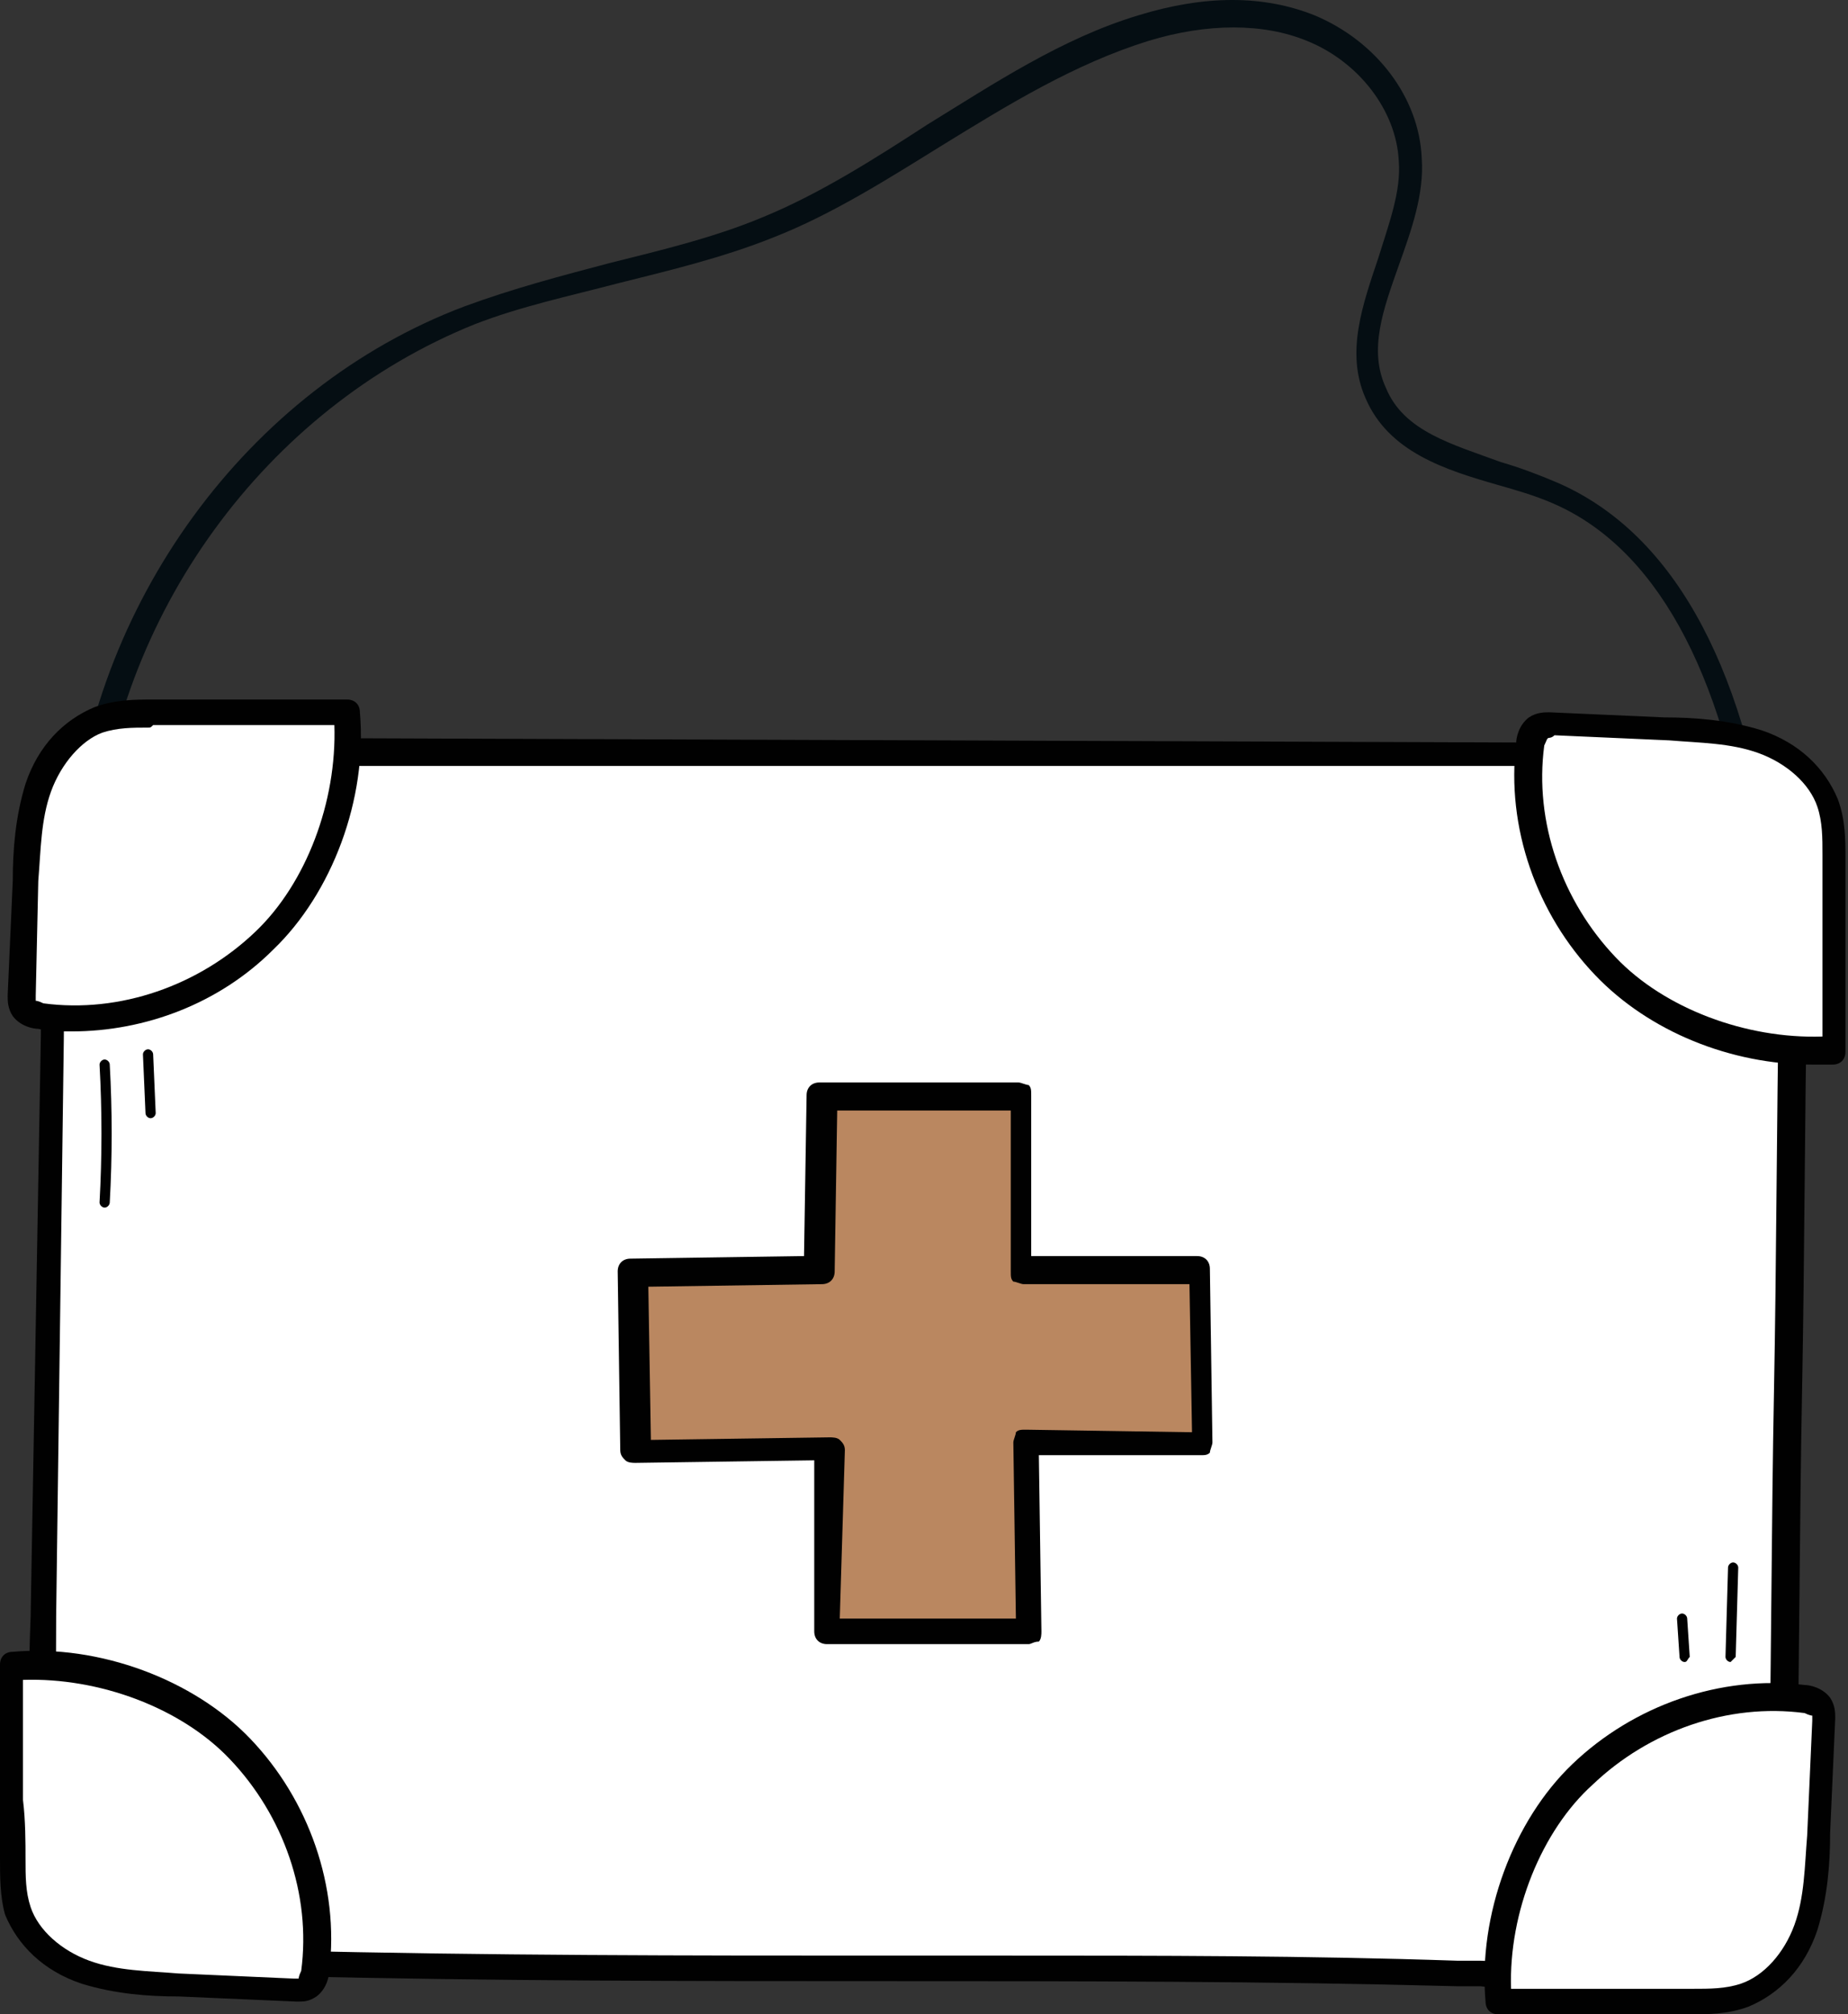 <?xml version="1.0" encoding="utf-8"?>
<!-- Generator: Adobe Illustrator 26.3.1, SVG Export Plug-In . SVG Version: 6.00 Build 0)  -->
<svg version="1.1" id="Layer_1" xmlns="http://www.w3.org/2000/svg" xmlns:xlink="http://www.w3.org/1999/xlink" x="0px" y="0px"
	 viewBox="0 0 72.4 78.9" style="enable-background:new 0 0 72.4 78.9;" xml:space="preserve">
<rect x="0" y="0" width="72.4" height="78.9" fill="#333333" stroke="none"/>
<style type="text/css">
	.st0{fill:#050E13;}
	.st1{fill:#FFFFFF;}
	.st2{fill:#010101;}
	.st3{fill:#BA8760;}
</style>
<g>
	<g>
		<path class="st0" d="M69.1,34.2c-0.2,0-0.5-0.2-0.5-0.4c-1.1-7.6-3.8-12.4-7.8-14.1c-0.7-0.3-1.4-0.5-2.1-0.7
			c-2.1-0.6-4.3-1.3-5.2-3.4c-0.8-1.8-0.1-3.7,0.5-5.5c0.4-1.3,0.9-2.6,0.8-3.8c-0.1-2-1.6-3.9-3.6-4.7c-1.7-0.7-3.9-0.7-6.2,0
			c-2.9,0.9-5.5,2.5-8.1,4.1c-2.1,1.3-4.3,2.7-6.6,3.6c-2,0.8-4.1,1.3-6.1,1.8c-1.9,0.5-3.8,0.9-5.6,1.6C10.4,16,4.5,24.1,3.8,33.1
			c0,0.3-0.3,0.5-0.5,0.5c-0.3,0-0.5-0.3-0.5-0.5C3.5,23.7,9.7,15.2,18.2,12c1.9-0.7,3.8-1.2,5.7-1.7c2-0.5,4.1-1,6-1.8
			c2.2-0.9,4.4-2.3,6.4-3.6c2.6-1.6,5.3-3.4,8.3-4.3c2.6-0.8,4.9-0.8,6.9,0c2.4,1,4.1,3.2,4.2,5.6c0.1,1.4-0.4,2.8-0.9,4.2
			c-0.6,1.7-1.2,3.3-0.5,4.8c0.7,1.7,2.6,2.2,4.5,2.9c0.7,0.2,1.5,0.5,2.2,0.8c4.4,1.9,7.3,6.9,8.4,14.9
			C69.6,33.9,69.4,34.2,69.1,34.2L69.1,34.2z"/>
	</g>
	<g>
		<path class="st1" d="M8.9,29.5c-2.4-0.3-4.7,1.6-5.8,3.9c-1,2.3-1.1,4.8-1.1,7.3c-0.1,7.6-0.3,15.1-0.4,22.7
			c0,2.4-0.1,4.9,0.5,7.2c0.6,2.3,2,4.6,4.5,5.4c1.2,0.8,2.8,0.9,4.3,1c16,0.5,30.9,0,46.1,0.4c3.2,0.1,5.8,0.3,8.1-0.6
			c2.2-0.9,4.7-2.7,4.7-6.2c0.1-11.1,0.3-20.8,0.4-31.9c0-2,0.2-4.2-0.9-5.8c-1.8-2.9-2.8-3.1-5.3-3.1L8.9,29.5z"/>
		<path class="st2" d="M60.4,77.9c-0.8,0-1.6,0-2.4-0.1c-0.3,0-0.6,0-0.9,0c-7.5-0.2-14.8-0.2-22.4-0.2s-15.5,0-23.6-0.2
			c-1.4,0-3.2-0.1-4.6-1c-2.3-0.7-4-2.8-4.8-5.7c-0.6-2.4-0.6-4.9-0.5-7.4l0.4-22.7c0-2.4,0.1-5.1,1.2-7.5c1-2.2,3.4-4.5,6.2-4.2
			l55.2,0.2c2.6,0,3.8,0.3,5.7,3.3c1,1.6,1,3.7,0.9,5.5v0.6c-0.1,5.5-0.1,10.7-0.2,16c-0.1,5.2-0.1,10.4-0.2,16
			c-0.1,3-1.8,5.4-5,6.7C63.9,77.8,62.2,77.9,60.4,77.9z M39.4,76.6c6,0,11.8,0,17.7,0.2c0.3,0,0.6,0,0.9,0c2.7,0.1,5,0.2,6.9-0.6
			c2.9-1.2,4.4-3.1,4.4-5.8c0.1-5.5,0.1-10.7,0.2-15.9s0.1-10.4,0.2-16c0-0.2,0-0.4,0-0.6c0-1.8,0.1-3.6-0.8-5
			c-1.7-2.7-2.5-2.9-4.8-2.9L8.9,30c0,0,0,0-0.1,0c-2.4-0.3-4.4,1.7-5.2,3.6c-1,2.2-1.1,4.8-1.1,7.1L2.2,63.3c0,2.4-0.1,4.8,0.5,7.1
			c0.5,1.9,1.6,4.2,4.1,5c0,0,0.1,0,0.1,0.1c1.2,0.8,2.8,0.8,4.1,0.9c8.1,0.2,16,0.2,23.6,0.2C36.2,76.6,37.8,76.6,39.4,76.6z"/>
	</g>
	<g>
		<polygon class="st3" points="32.3,42.9 40.1,42.9 40.1,49.7 47,49.7 47.2,56.6 40.2,56.5 40.3,63.9 32.4,63.9 32.3,56.7 
			24.9,56.8 24.8,49.8 32.1,49.7 		"/>
		<path class="st2" d="M40.3,64.4h-7.9c-0.3,0-0.5-0.2-0.5-0.5v-6.7l-7,0.1c-0.1,0-0.3,0-0.4-0.1s-0.2-0.2-0.2-0.4l-0.1-7
			c0-0.3,0.2-0.5,0.5-0.5l6.8-0.1l0.1-6.3c0-0.3,0.2-0.5,0.5-0.5h7.8c0.1,0,0.3,0.1,0.4,0.1c0.1,0.1,0.1,0.2,0.1,0.4v6.3h6.5
			c0.3,0,0.5,0.2,0.5,0.5l0.1,6.8c0,0.1-0.1,0.3-0.1,0.4C47.3,57,47.2,57,47,57h-6.3l0.1,6.9c0,0.1,0,0.3-0.1,0.4
			C40.5,64.3,40.4,64.4,40.3,64.4z M32.9,63.4h6.9l-0.1-6.9c0-0.1,0.1-0.3,0.1-0.4C39.9,56,40,56,40.2,56l6.5,0.1l-0.1-5.8h-6.5
			c-0.1,0-0.3-0.1-0.4-0.1c-0.1-0.1-0.1-0.2-0.1-0.4v-6.3h-6.8l-0.1,6.3c0,0.3-0.2,0.5-0.5,0.5l-6.8,0.1l0.1,6l7-0.1
			c0.1,0,0.3,0,0.4,0.1c0.1,0.1,0.2,0.2,0.2,0.4L32.9,63.4z M32.1,49.7L32.1,49.7L32.1,49.7z"/>
	</g>
	<g>
		<path class="st2" d="M2.6,33.6L2.6,33.6c-0.2-0.1-0.2-0.2-0.2-0.2c0.8-1.7,2.1-3,3.8-3.8c0.1,0,0.2,0,0.2,0.1s0,0.2-0.1,0.2
			C4.7,30.6,3.4,32,2.6,33.6C2.7,33.5,2.7,33.6,2.6,33.6z"/>
	</g>
	<g>
		<path class="st2" d="M6,32.2L6,32.2C5.8,32.1,5.8,32,5.9,32c0.8-0.9,1.9-1.6,3-2c0.1,0,0.2,0,0.2,0.1s0,0.2-0.1,0.2
			C7.9,30.7,6.9,31.4,6,32.2C6.1,32.2,6,32.2,6,32.2z"/>
	</g>
	<g>
		<path class="st2" d="M64.2,75.2c-0.1,0-0.1-0.1-0.2-0.1c0-0.1,0-0.2,0.1-0.2c2-0.5,3.5-2.5,3.4-4.5c0-0.1,0.1-0.2,0.2-0.2l0,0
			c0.1,0,0.2,0.1,0.2,0.2C67.9,72.5,66.3,74.7,64.2,75.2L64.2,75.2z"/>
	</g>
	<g>
		<path class="st2" d="M64.6,72.8c-0.1,0-0.1,0-0.2-0.1c0-0.1,0-0.2,0.1-0.2c0.4-0.2,0.7-0.5,0.9-0.9c0.2-0.4,0.3-0.9,0.4-1.3
			c0-0.1,0.1-0.2,0.2-0.1c0.1,0,0.2,0.1,0.1,0.2c-0.1,0.4-0.2,0.9-0.4,1.4C65.5,72.3,65.1,72.6,64.6,72.8
			C64.7,72.8,64.6,72.8,64.6,72.8z"/>
	</g>
	<g>
		<path class="st1" d="M6,28c-0.7,0-1.4,0-2.1,0.2c-1.2,0.4-2,1.5-2.4,2.6C1.1,32,1.1,33.3,1,34.5c0,1.5-0.1,3-0.1,4.5
			c0,0.2,0,0.4,0.1,0.5c0.1,0.2,0.4,0.3,0.7,0.3c3.2,0.4,6.4-0.7,8.7-2.9s3.5-5.8,3.3-8.9C12.8,27.9,7.7,28,6,28z"/>
		<path class="st2" d="M2.8,40.4c-0.4,0-0.9,0-1.3-0.1c-0.2,0-0.7-0.1-1-0.5c-0.2-0.3-0.2-0.6-0.2-0.8l0.2-4.5
			c0-1.2,0.1-2.5,0.5-3.8c0.5-1.5,1.5-2.5,2.7-3c0.8-0.3,1.6-0.3,2.3-0.3c0.5,0,1.4,0,2.4,0c2.2,0,4.7,0,5.2,0
			c0.3,0,0.5,0.2,0.5,0.5c0.3,3.4-1.1,7.1-3.4,9.3C8.6,39.3,5.7,40.4,2.8,40.4z M5.8,28.5c-0.6,0-1.2,0-1.8,0.2
			C3.2,29,2.4,29.9,2,31c-0.4,1.1-0.4,2.3-0.5,3.5L1.4,39c0,0.1,0,0.2,0,0.2s0.1,0,0.3,0.1c3,0.4,6.1-0.7,8.3-2.8
			c2-1.9,3.2-5.1,3.1-8.1c-1,0-3,0-4.7,0c-1,0-1.9,0-2.4,0l0,0C5.9,28.5,5.9,28.5,5.8,28.5z"/>
	</g>
	<g>
		<path class="st1" d="M0.5,72.8c0,0.7,0,1.4,0.2,2.1c0.4,1.2,1.5,2,2.6,2.4c1.2,0.4,2.4,0.5,3.6,0.5c1.5,0.1,3,0.1,4.5,0.2
			c0.2,0,0.4,0,0.5-0.1c0.2-0.1,0.3-0.4,0.3-0.7c0.4-3.2-0.7-6.4-2.9-8.7c-2.2-2.3-5.8-3.5-8.9-3.3C0.5,66,0.5,71.1,0.5,72.8z"/>
		<path class="st2" d="M11.7,78.4c-0.1,0-0.1,0-0.1,0L7,78.2c-1.2,0-2.5-0.1-3.8-0.5c-1.5-0.5-2.5-1.5-3-2.7C0,74.3,0,73.5,0,72.8
			l0,0c0-0.5,0-1.4,0-2.4c0-2.2,0-4.7,0-5.2c0-0.3,0.2-0.5,0.5-0.5c3.4-0.3,7.1,1.1,9.3,3.4c2.3,2.4,3.5,5.8,3.1,9.1
			c0,0.2-0.1,0.7-0.5,1C12.1,78.4,11.9,78.4,11.7,78.4z M1,72.8c0,0.7,0,1.3,0.2,1.9c0.3,0.9,1.2,1.7,2.3,2.1s2.3,0.4,3.5,0.5
			l4.5,0.2c0.1,0,0.2,0,0.2,0s0-0.1,0.1-0.3c0.4-3-0.7-6.1-2.8-8.3c-1.9-2-5.1-3.2-8.1-3.1c0,1,0,3,0,4.7C1,71.3,1,72.2,1,72.8
			L1,72.8z"/>
	</g>
	<g>
		<path class="st1" d="M66.4,78.4c0.7,0,1.4,0,2.1-0.2c1.2-0.4,2-1.5,2.4-2.6c0.4-1.2,0.5-2.4,0.5-3.6c0.1-1.5,0.1-3,0.2-4.5
			c0-0.2,0-0.4-0.1-0.5c-0.1-0.2-0.4-0.3-0.7-0.3c-3.2-0.4-6.4,0.7-8.7,2.9c-2.3,2.2-3.5,5.8-3.3,8.9C59.5,78.4,64.7,78.4,66.4,78.4
			z"/>
		<path class="st2" d="M60.9,78.9c-1,0-1.9,0-2.2,0s-0.5-0.2-0.5-0.5c-0.3-3.4,1.1-7.1,3.4-9.3c2.4-2.3,5.8-3.5,9.1-3.1
			c0.2,0,0.7,0.1,1,0.5c0.2,0.3,0.2,0.6,0.2,0.8l-0.2,4.5c0,1.2-0.1,2.5-0.5,3.8c-0.5,1.5-1.5,2.5-2.7,3c-0.8,0.3-1.6,0.3-2.3,0.3
			c-0.5,0-1.4,0-2.4,0C62.9,78.9,61.8,78.9,60.9,78.9z M59.2,77.9c1,0,3,0,4.7,0c1,0,1.9,0,2.4,0l0,0c0.7,0,1.3,0,1.9-0.2
			c0.9-0.3,1.7-1.2,2.1-2.3c0.4-1.1,0.4-2.3,0.5-3.5l0.2-4.5c0-0.1,0-0.2,0-0.2s-0.1,0-0.3-0.1c-3-0.4-6.1,0.7-8.3,2.8
			C60.4,71.7,59.1,74.9,59.2,77.9z"/>
	</g>
	<g>
		<path class="st1" d="M71.9,33.6c0-0.7,0-1.4-0.2-2.1c-0.4-1.2-1.5-2-2.6-2.4c-1.2-0.4-2.4-0.5-3.6-0.5c-1.5-0.1-3-0.1-4.5-0.2
			c-0.2,0-0.4,0-0.5,0.1c-0.2,0.1-0.3,0.4-0.3,0.7c-0.4,3.2,0.7,6.4,2.9,8.7s5.8,3.5,8.9,3.3C71.9,40.4,71.8,35.2,71.9,33.6z"/>
		<path class="st2" d="M71,41.7c-3.2,0-6.4-1.3-8.5-3.5c-2.3-2.4-3.5-5.8-3.1-9.1c0-0.2,0.1-0.7,0.5-1c0.3-0.2,0.6-0.2,0.8-0.2
			l4.5,0.2c1.2,0,2.5,0.1,3.8,0.5c1.5,0.5,2.5,1.5,3,2.7c0.3,0.8,0.3,1.6,0.3,2.3l0,0c0,0.5,0,1.4,0,2.4c0,2.2,0,4.7,0,5.2
			c0,0.3-0.2,0.5-0.5,0.5C71.6,41.7,71.3,41.7,71,41.7z M60.7,28.9C60.6,28.9,60.6,28.9,60.7,28.9c-0.1,0-0.1,0.1-0.2,0.3
			c-0.4,3,0.7,6.1,2.8,8.3c1.9,2,5.1,3.2,8.1,3.1c0-1,0-3,0-4.7c0-1,0-1.9,0-2.4c0-0.7,0-1.3-0.2-1.9c-0.3-0.9-1.2-1.7-2.3-2.1
			c-1.1-0.4-2.3-0.4-3.5-0.5l-4.5-0.2C60.8,28.9,60.7,28.9,60.7,28.9z M71.9,33.6L71.9,33.6L71.9,33.6z"/>
	</g>
	<g>
		<path class="st2" d="M4.1,47.3L4.1,47.3c-0.1,0-0.2-0.1-0.2-0.2c0.1-1.8,0.1-3.6,0-5.4c0-0.1,0.1-0.2,0.2-0.2
			c0.1,0,0.2,0.1,0.2,0.2c0.1,1.8,0.1,3.6,0,5.4C4.3,47.2,4.2,47.3,4.1,47.3z"/>
	</g>
	<g>
		<path class="st2" d="M5.9,43.8c-0.1,0-0.2-0.1-0.2-0.2l-0.1-2.3c0-0.1,0.1-0.2,0.2-0.2S6,41.2,6,41.3l0.1,2.3
			C6.1,43.7,6,43.8,5.9,43.8L5.9,43.8z"/>
	</g>
	<g>
		<path class="st2" d="M67.8,65.1L67.8,65.1c-0.1,0-0.2-0.1-0.2-0.2l0.1-3.5c0-0.1,0.1-0.2,0.2-0.2s0.2,0.1,0.2,0.2L68,64.9
			C67.9,65,67.8,65.1,67.8,65.1z"/>
	</g>
	<g>
		<path class="st2" d="M66,65.1c-0.1,0-0.2-0.1-0.2-0.2l-0.1-1.5c0-0.1,0.1-0.2,0.2-0.2s0.2,0.1,0.2,0.2l0.1,1.5
			C66.1,65,66.1,65.1,66,65.1L66,65.1z"/>
	</g>
</g>
</svg>
